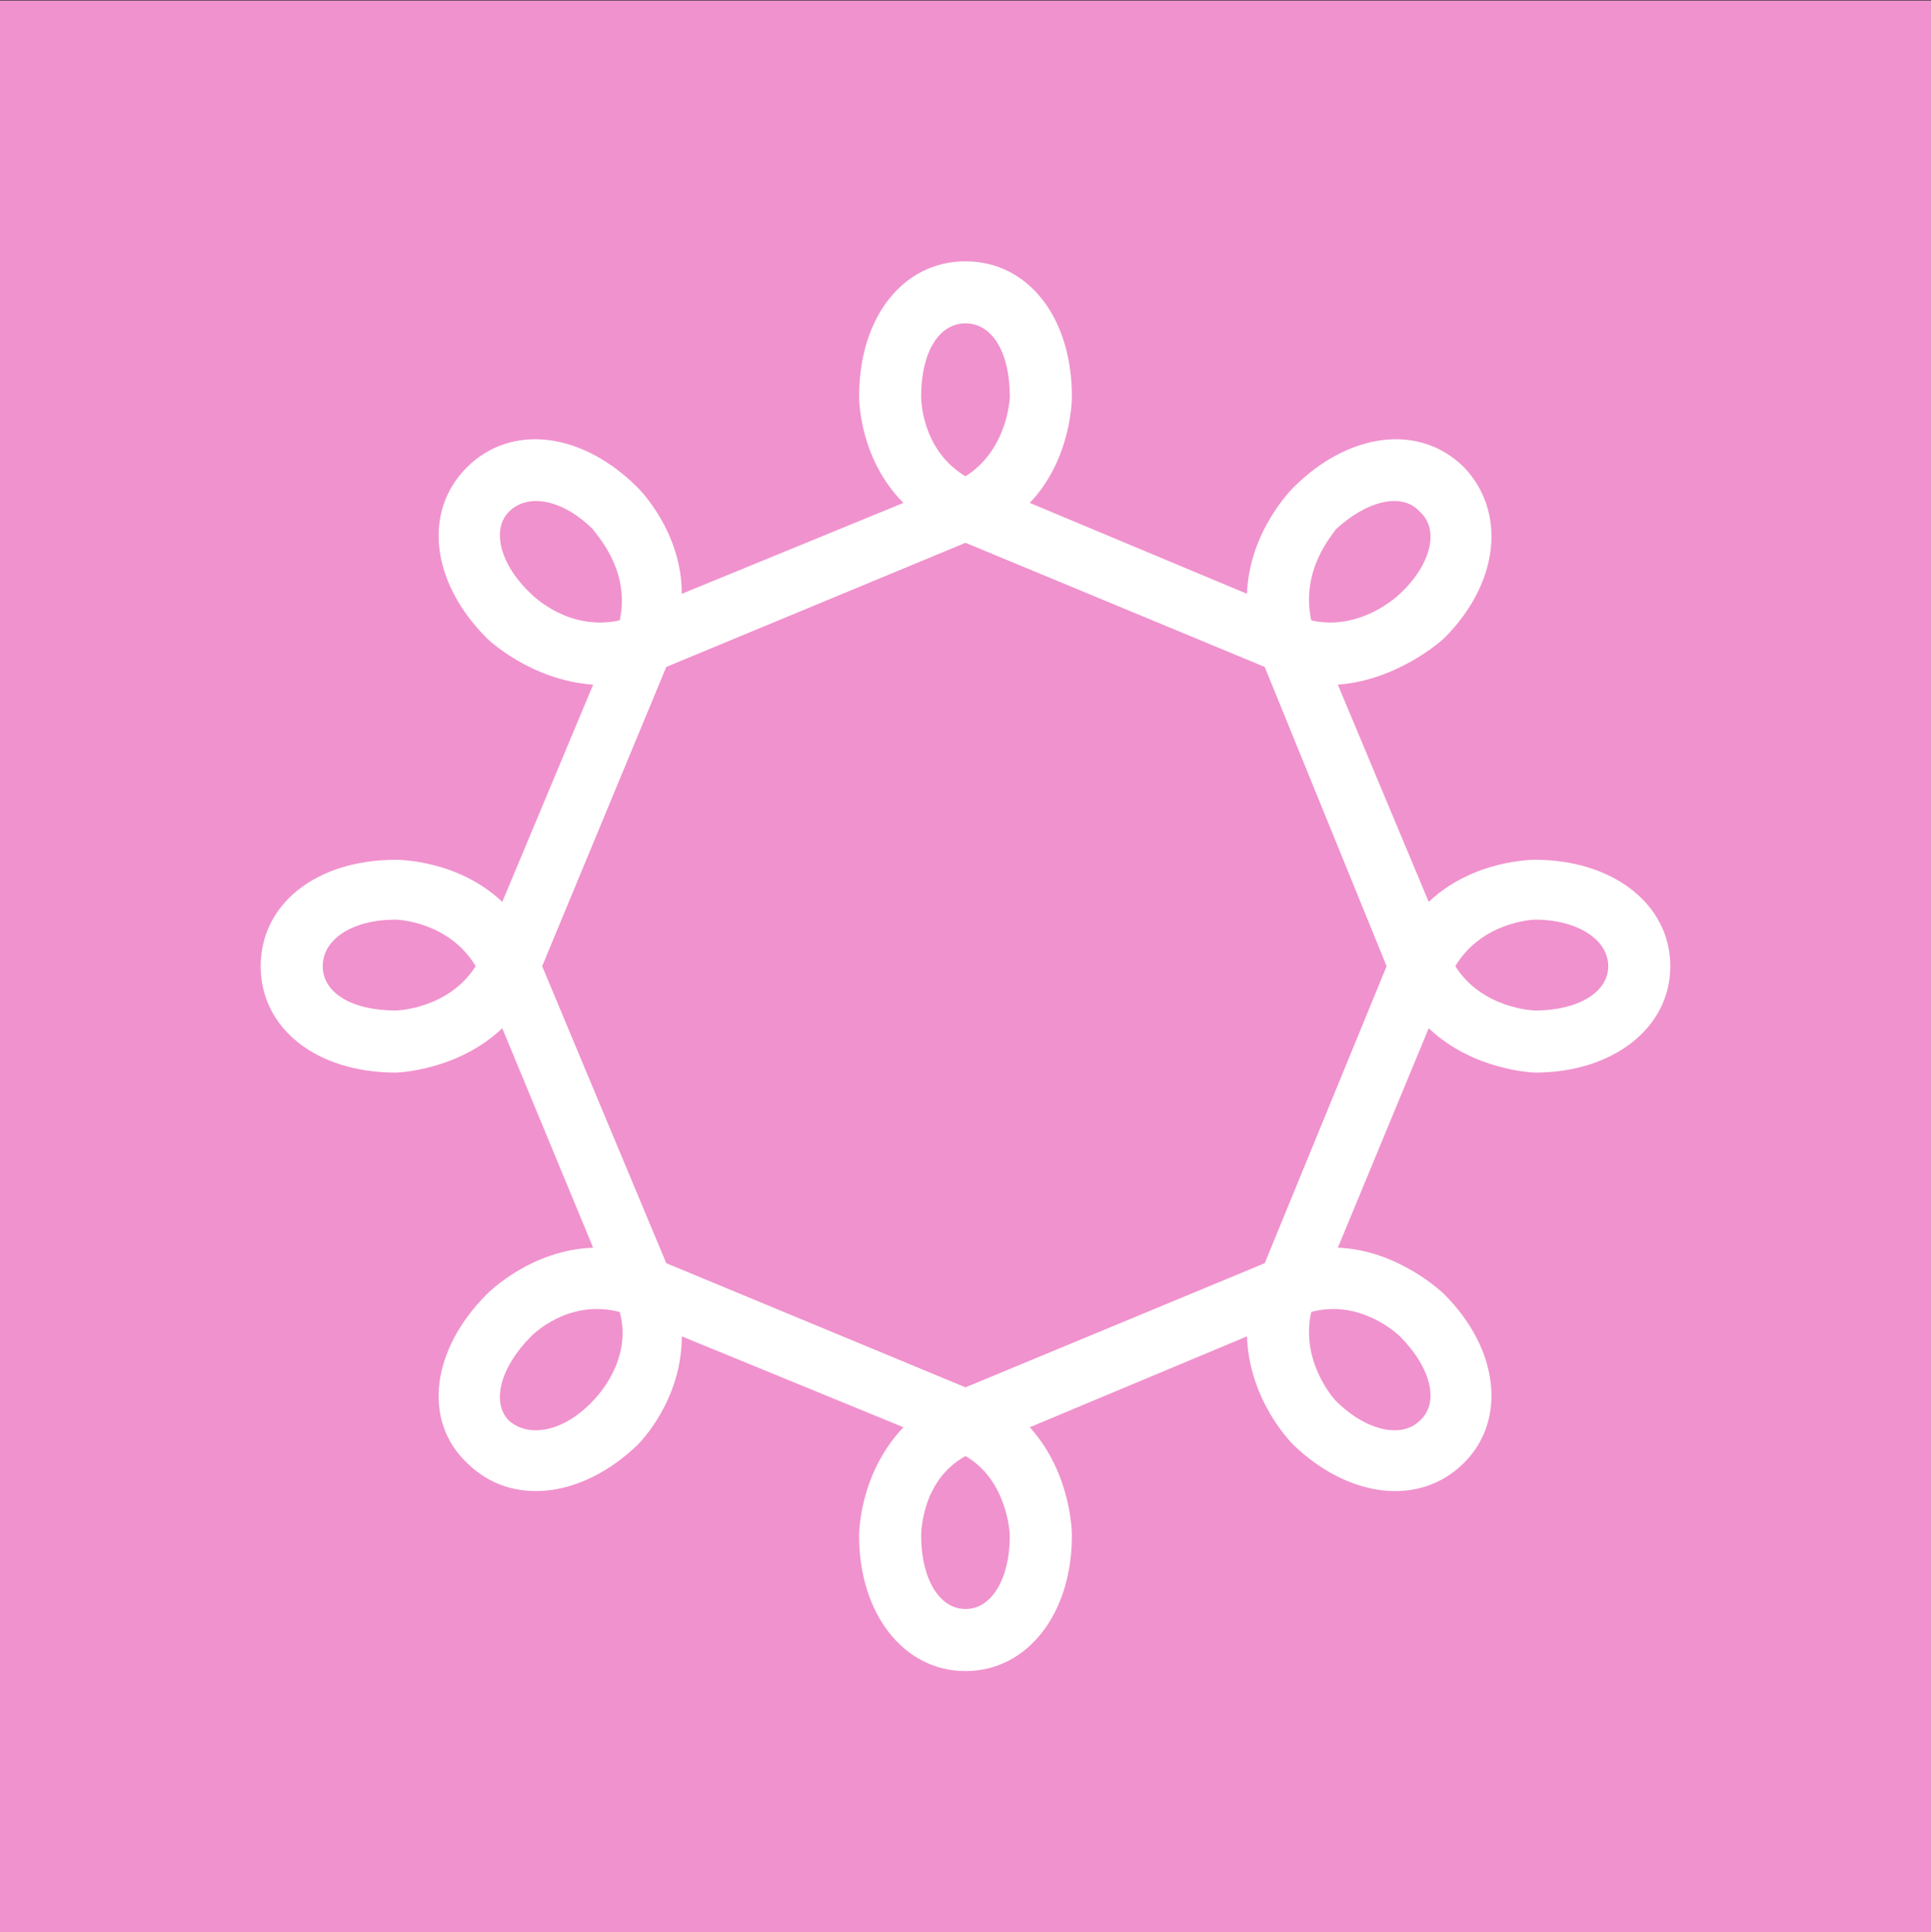 <?xml version="1.0" encoding="utf-8"?>
<!-- Generator: Adobe Illustrator 21.0.0, SVG Export Plug-In . SVG Version: 6.00 Build 0)  -->
<!DOCTYPE svg PUBLIC "-//W3C//DTD SVG 1.1//EN" "http://www.w3.org/Graphics/SVG/1.1/DTD/svg11.dtd">
<svg version="1.1" xmlns="http://www.w3.org/2000/svg" xmlns:xlink="http://www.w3.org/1999/xlink" x="0px" y="0px"
	 viewBox="0 0 283.465 283.632" enable-background="new 0 0 283.465 283.632" xml:space="preserve">
<rect x="0" y="0" width="283.465" height="283.632" fill="#333333" stroke="none"/>
<g id="bkg" display="none">
</g>
<g id="picto">
	<rect x="-0.118" y="0.084" fill="#F092CD" width="283.582" height="283.582"/>
	<g>
		<path fill="#FFFFFF" d="M245.197,141.816c0,9.11-8.46,15.618-19.847,15.618c-0.325,0-9.11-0.326-15.617-6.507l-13.34,32.211
			c8.785,0.325,15.292,6.507,15.617,6.832c8.134,8.134,9.11,18.546,2.929,24.728c-6.507,6.507-16.919,5.206-25.053-2.603
			c-0.326-0.326-6.507-6.507-6.833-15.943l-31.885,13.34c6.182,6.832,6.182,15.617,6.182,15.943
			c0,11.388-6.507,19.847-15.617,19.847s-15.618-8.459-15.618-19.847c0-0.326,0-9.11,6.507-15.943l-32.536-13.34
			c0,9.435-6.182,15.617-6.507,15.943c-8.134,7.809-18.546,9.11-25.053,2.603c-6.507-6.182-5.206-16.594,2.929-24.728
			c0.325-0.325,6.507-6.507,15.617-6.832l-13.34-32.211c-6.507,6.182-15.292,6.507-15.618,6.507
			c-11.713,0-19.847-6.507-19.847-15.618c0-9.11,8.134-15.617,19.847-15.617c0.326,0,9.11,0,15.618,6.182l13.34-31.885
			c-9.11-0.651-15.292-6.507-15.617-6.832c-8.134-8.134-9.436-18.546-2.929-25.053s16.919-5.206,25.053,2.928
			c0.326,0.326,6.507,6.507,6.507,15.618l32.536-13.34c-6.507-6.507-6.507-15.292-6.507-15.617c0-11.713,6.507-19.847,15.618-19.847
			s15.617,8.134,15.617,19.847c0,0.325,0,9.11-6.182,15.617l31.885,13.34c0.326-9.11,6.507-15.292,6.833-15.618
			c8.134-8.134,18.546-9.435,25.053-2.928c6.182,6.507,5.206,16.919-2.929,25.053c-0.325,0.325-6.832,6.182-15.617,6.832
			l13.34,31.885c6.507-6.182,15.292-6.182,15.617-6.182C236.737,126.199,245.197,132.706,245.197,141.816z M69.828,141.816
			c-3.904-6.507-11.388-6.832-11.713-6.832c-6.507,0-10.737,2.928-10.737,6.832c0,3.905,4.229,6.507,10.737,6.507
			C58.44,148.323,65.924,147.998,69.828,141.816z M77.961,87.156c0.326,0.325,5.532,5.531,13.015,3.904
			c1.627-7.483-3.579-12.689-3.904-13.34c-4.23-4.23-9.435-5.532-12.363-2.603C72.105,77.72,73.407,82.926,77.961,87.156z
			 M90.976,192.572c-7.483-1.952-12.689,3.254-13.015,3.579c-4.555,4.555-5.856,9.76-3.253,12.363
			c2.928,2.603,8.134,1.627,12.363-2.928C87.397,205.261,92.928,199.73,90.976,192.572z M185.656,185.414l17.895-43.598
			l-17.895-43.924l-43.924-18.22l-43.924,18.22l-18.22,43.924l18.22,43.598l43.924,18.22L185.656,185.414z M135.225,58.199
			c0,0.325,0,7.809,6.507,11.713c6.182-3.904,6.507-11.388,6.507-11.713c0-6.507-2.603-10.737-6.507-10.737
			S135.225,51.691,135.225,58.199z M148.24,225.434c0-0.326-0.326-8.134-6.507-11.713c-6.507,3.579-6.507,11.387-6.507,11.713
			c0,6.182,2.603,10.737,6.507,10.737S148.24,231.615,148.24,225.434z M192.489,91.06c7.158,1.627,12.689-3.579,13.014-3.904
			c4.555-4.23,5.857-9.435,2.929-12.038c-2.603-2.929-7.809-1.627-12.364,2.603C195.742,78.371,190.862,83.577,192.489,91.06z
			 M205.503,196.151c-0.325-0.326-5.856-5.531-13.014-3.579c-1.627,7.158,3.253,12.689,3.579,13.015
			c4.555,4.555,9.761,5.531,12.364,2.928C211.359,205.912,210.058,200.706,205.503,196.151z M236.087,141.816
			c0-3.904-4.555-6.832-10.737-6.832c-0.325,0-7.809,0.326-11.713,6.832c3.904,6.182,11.388,6.507,11.713,6.507
			C231.532,148.323,236.087,145.721,236.087,141.816z"/>
	</g>
</g>
</svg>
